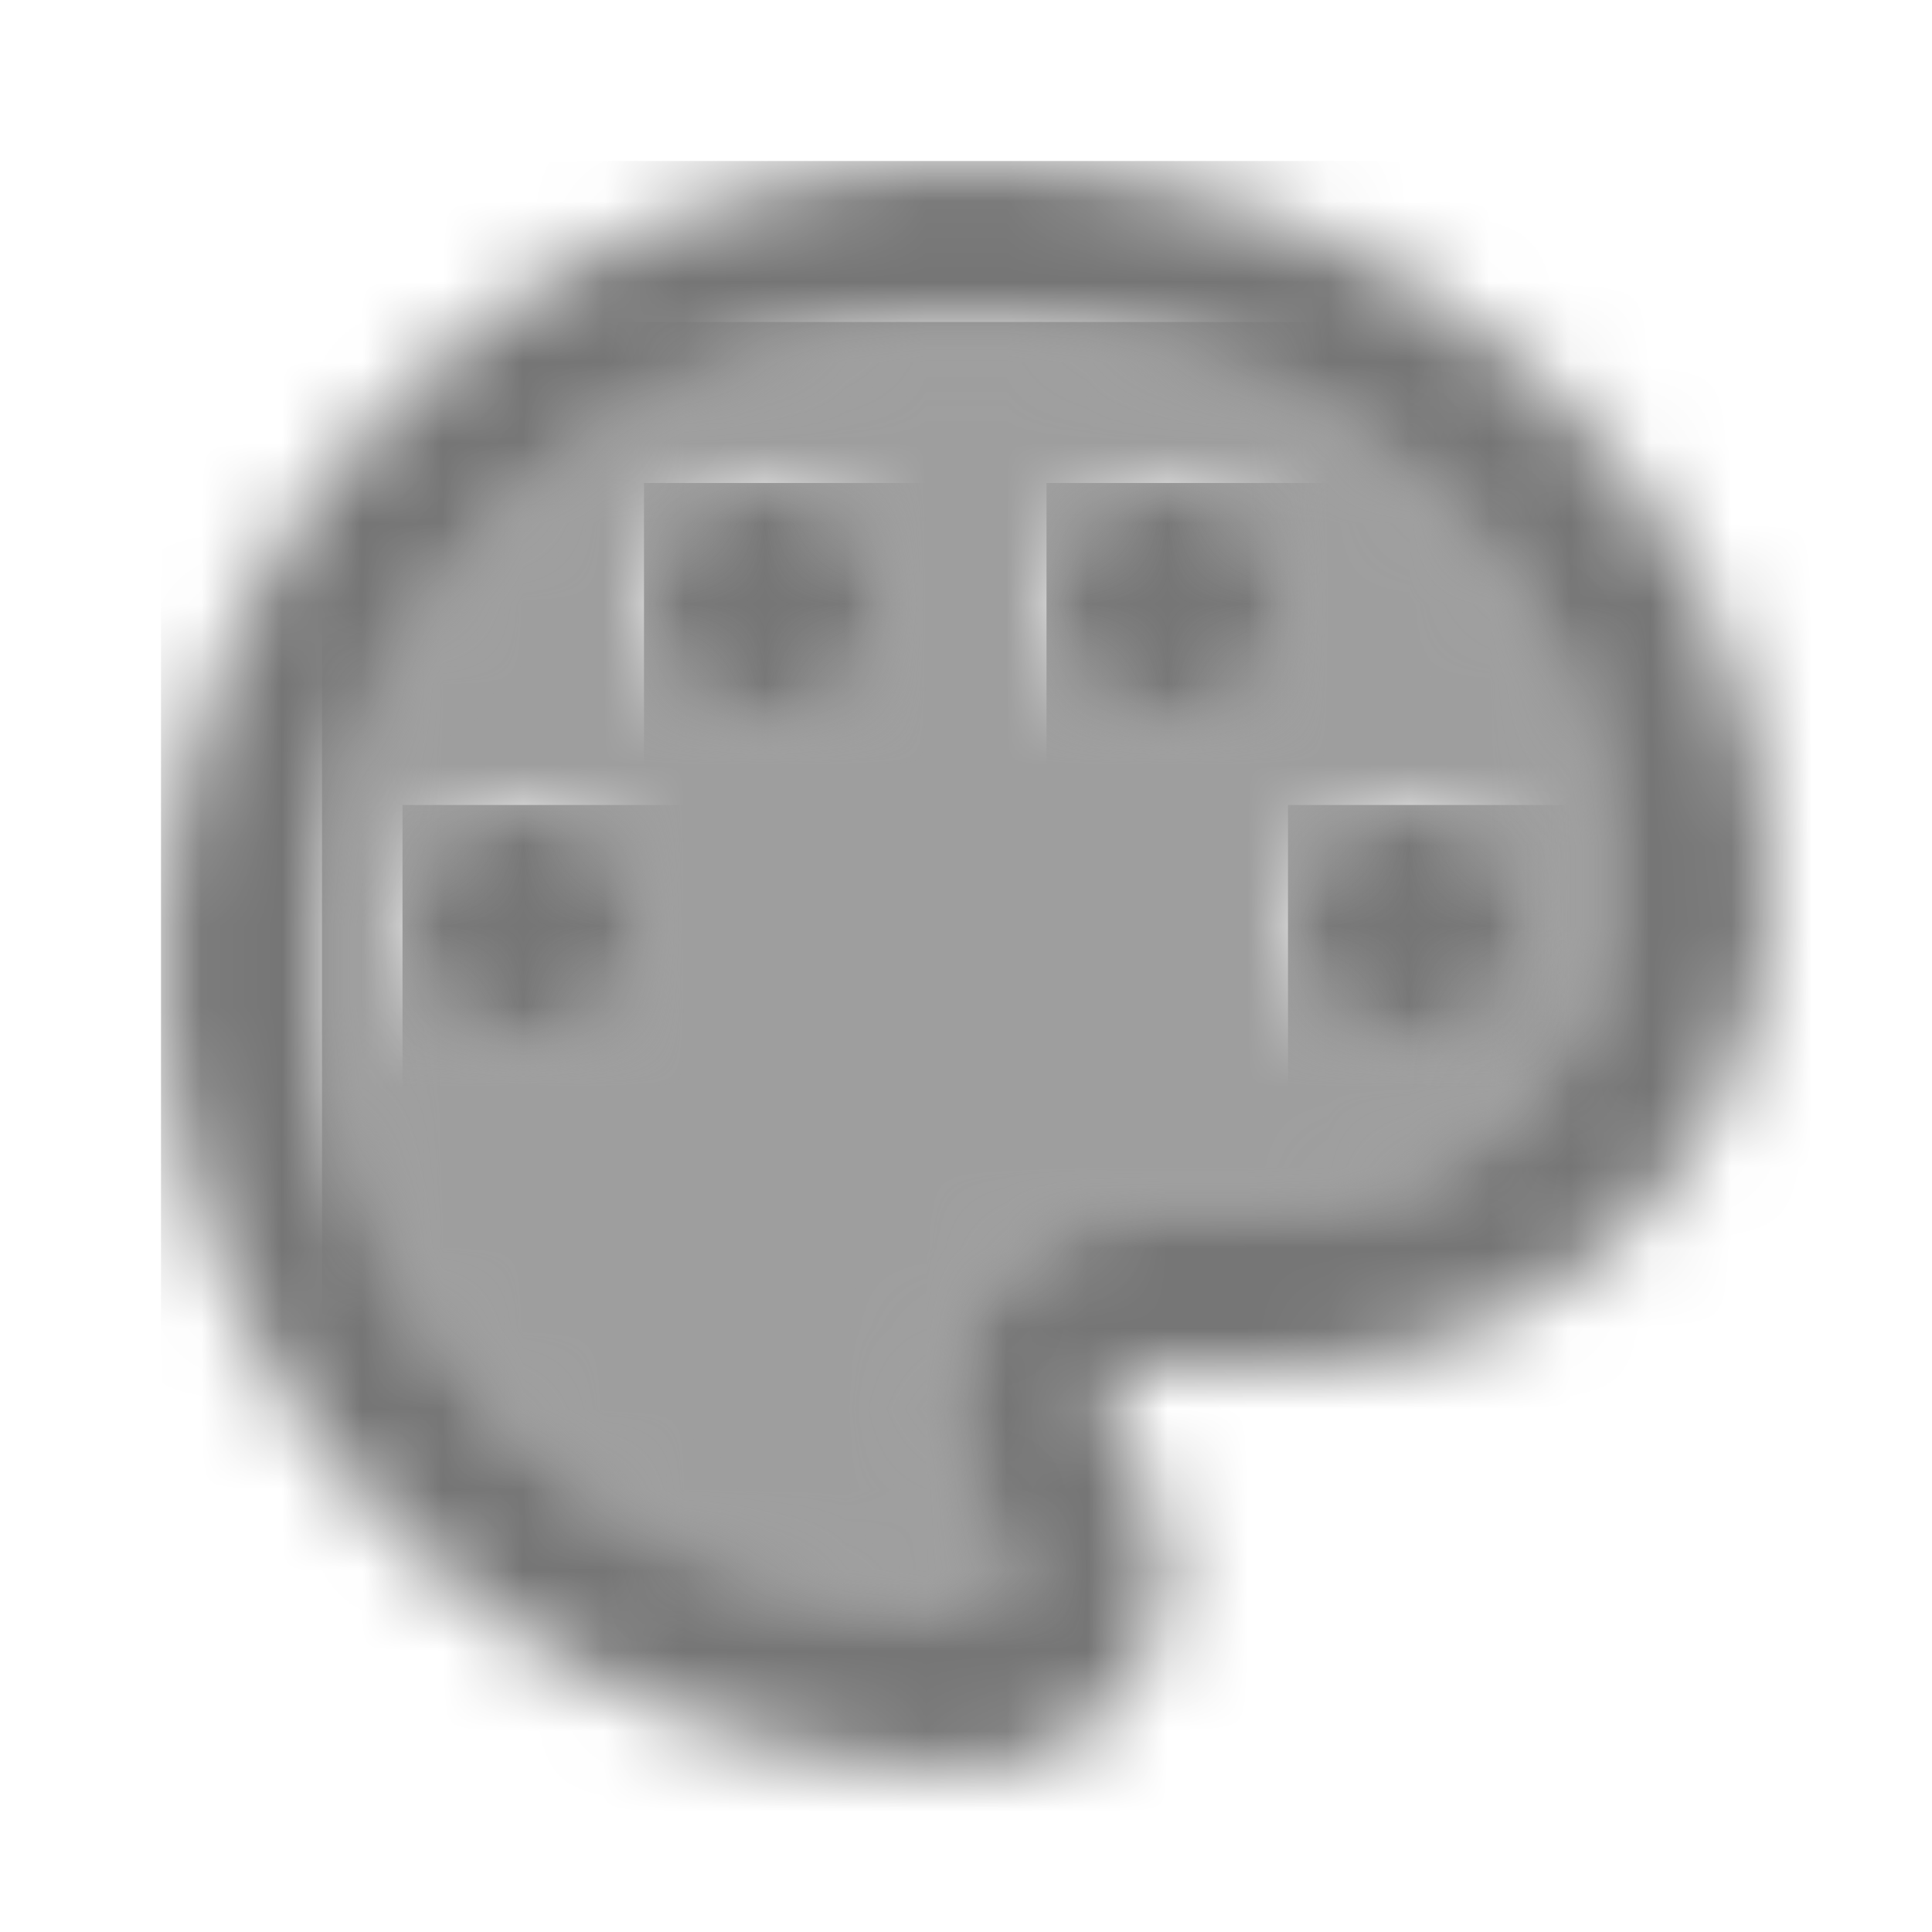 <?xml version="1.0" encoding="UTF-8"?>
<svg width="24px" height="24px" viewBox="0 0 24 24" version="1.1" xmlns="http://www.w3.org/2000/svg" xmlns:xlink="http://www.w3.org/1999/xlink">
    <!-- Generator: Sketch 50 (54983) - http://www.bohemiancoding.com/sketch -->
    <title>icon/image/palette_24px_two_tone</title>
    <desc>Created with Sketch.</desc>
    <defs>
        <path d="M8,0 C3.59,0 0,3.59 0,8 C0,12.41 3.59,16 8,16 C8.28,16 8.5,15.78 8.5,15.5 C8.5,15.34 8.42,15.22 8.36,15.15 C7.95,14.69 7.73,14.1 7.73,13.5 C7.73,12.12 8.85,11 10.23,11 L12,11 C14.21,11 16,9.21 16,7 C16,3.14 12.41,0 8,0 Z M2.5,9 C1.67,9 1,8.33 1,7.5 C1,6.67 1.67,6 2.5,6 C3.33,6 4,6.67 4,7.5 C4,8.33 3.33,9 2.5,9 Z M5.5,5 C4.67,5 4,4.33 4,3.5 C4,2.67 4.67,2 5.5,2 C6.33,2 7,2.67 7,3.5 C7,4.33 6.33,5 5.5,5 Z M10.5,5 C9.67,5 9,4.33 9,3.5 C9,2.67 9.67,2 10.5,2 C11.33,2 12,2.67 12,3.5 C12,4.33 11.33,5 10.5,5 Z M15,7.5 C15,8.33 14.33,9 13.5,9 C12.67,9 12,8.33 12,7.5 C12,6.67 12.67,6 13.5,6 C14.33,6 15,6.67 15,7.5 Z" id="path-1"></path>
        <path d="M10,0 C4.49,0 0,4.49 0,10 C0,15.51 4.49,20 10,20 C11.38,20 12.5,18.88 12.5,17.5 C12.5,16.89 12.27,16.29 11.86,15.83 C11.78,15.74 11.73,15.62 11.73,15.5 C11.73,15.22 11.95,15 12.23,15 L14,15 C17.31,15 20,12.31 20,9 C20,4.04 15.51,0 10,0 Z M14,13 L12.23,13 C10.85,13 9.73,14.12 9.73,15.5 C9.73,16.11 9.95,16.69 10.36,17.15 C10.42,17.22 10.5,17.34 10.5,17.5 C10.5,17.78 10.28,18 10,18 C5.59,18 2,14.41 2,10 C2,5.59 5.59,2 10,2 C14.41,2 18,5.14 18,9 C18,11.21 16.21,13 14,13 Z" id="path-3"></path>
        <circle id="path-5" cx="1.5" cy="1.5" r="1.5"></circle>
        <circle id="path-7" cx="1.5" cy="1.5" r="1.5"></circle>
        <circle id="path-9" cx="1.5" cy="1.5" r="1.5"></circle>
        <circle id="path-11" cx="1.5" cy="1.5" r="1.5"></circle>
    </defs>
    <g id="icon/image/palette_24px" stroke="none" stroke-width="1" fill="none" fill-rule="evenodd">
        <g id="↳-Light-Color" transform="translate(4, 4)">
            <mask id="mask-2" fill="white">
                <use xlink:href="#path-1"></use>
            </mask>
            <g id="Mask" opacity="0.3" fill-rule="nonzero"></g>
            <g id="✱-/-Color-/-Icons-/-Black-/-Disabled" mask="url(#mask-2)" fill="#000000" fill-opacity="0.38">
                <rect id="Rectangle" x="0" y="0" width="101" height="101"></rect>
            </g>
        </g>
        <g id="↳-Dark-Color" transform="translate(2, 2)">
            <mask id="mask-4" fill="white">
                <use xlink:href="#path-3"></use>
            </mask>
            <g id="Mask" fill-rule="nonzero"></g>
            <g id="✱-/-Color-/-Icons-/-Black-/-Inactive" mask="url(#mask-4)" fill="#000000" fill-opacity="0.54">
                <rect id="Rectangle" x="0" y="0" width="101" height="101"></rect>
            </g>
        </g>
        <g id="↳-Dark-Color" transform="translate(5, 10)">
            <mask id="mask-6" fill="white">
                <use xlink:href="#path-5"></use>
            </mask>
            <g id="Mask" fill-rule="nonzero"></g>
            <g id="✱-/-Color-/-Icons-/-Black-/-Inactive" mask="url(#mask-6)" fill="#000000" fill-opacity="0.54">
                <rect id="Rectangle" x="0" y="0" width="101" height="101"></rect>
            </g>
        </g>
        <g id="↳-Dark-Color" transform="translate(8, 6)">
            <mask id="mask-8" fill="white">
                <use xlink:href="#path-7"></use>
            </mask>
            <g id="Mask" fill-rule="nonzero"></g>
            <g id="✱-/-Color-/-Icons-/-Black-/-Inactive" mask="url(#mask-8)" fill="#000000" fill-opacity="0.54">
                <rect id="Rectangle" x="0" y="0" width="101" height="101"></rect>
            </g>
        </g>
        <g id="↳-Dark-Color" transform="translate(13, 6)">
            <mask id="mask-10" fill="white">
                <use xlink:href="#path-9"></use>
            </mask>
            <g id="Mask" fill-rule="nonzero"></g>
            <g id="✱-/-Color-/-Icons-/-Black-/-Inactive" mask="url(#mask-10)" fill="#000000" fill-opacity="0.54">
                <rect id="Rectangle" x="0" y="0" width="101" height="101"></rect>
            </g>
        </g>
        <g id="↳-Dark-Color" transform="translate(16, 10)">
            <mask id="mask-12" fill="white">
                <use xlink:href="#path-11"></use>
            </mask>
            <g id="Mask" fill-rule="nonzero"></g>
            <g id="✱-/-Color-/-Icons-/-Black-/-Inactive" mask="url(#mask-12)" fill="#000000" fill-opacity="0.54">
                <rect id="Rectangle" x="0" y="0" width="101" height="101"></rect>
            </g>
        </g>
    </g>
</svg>